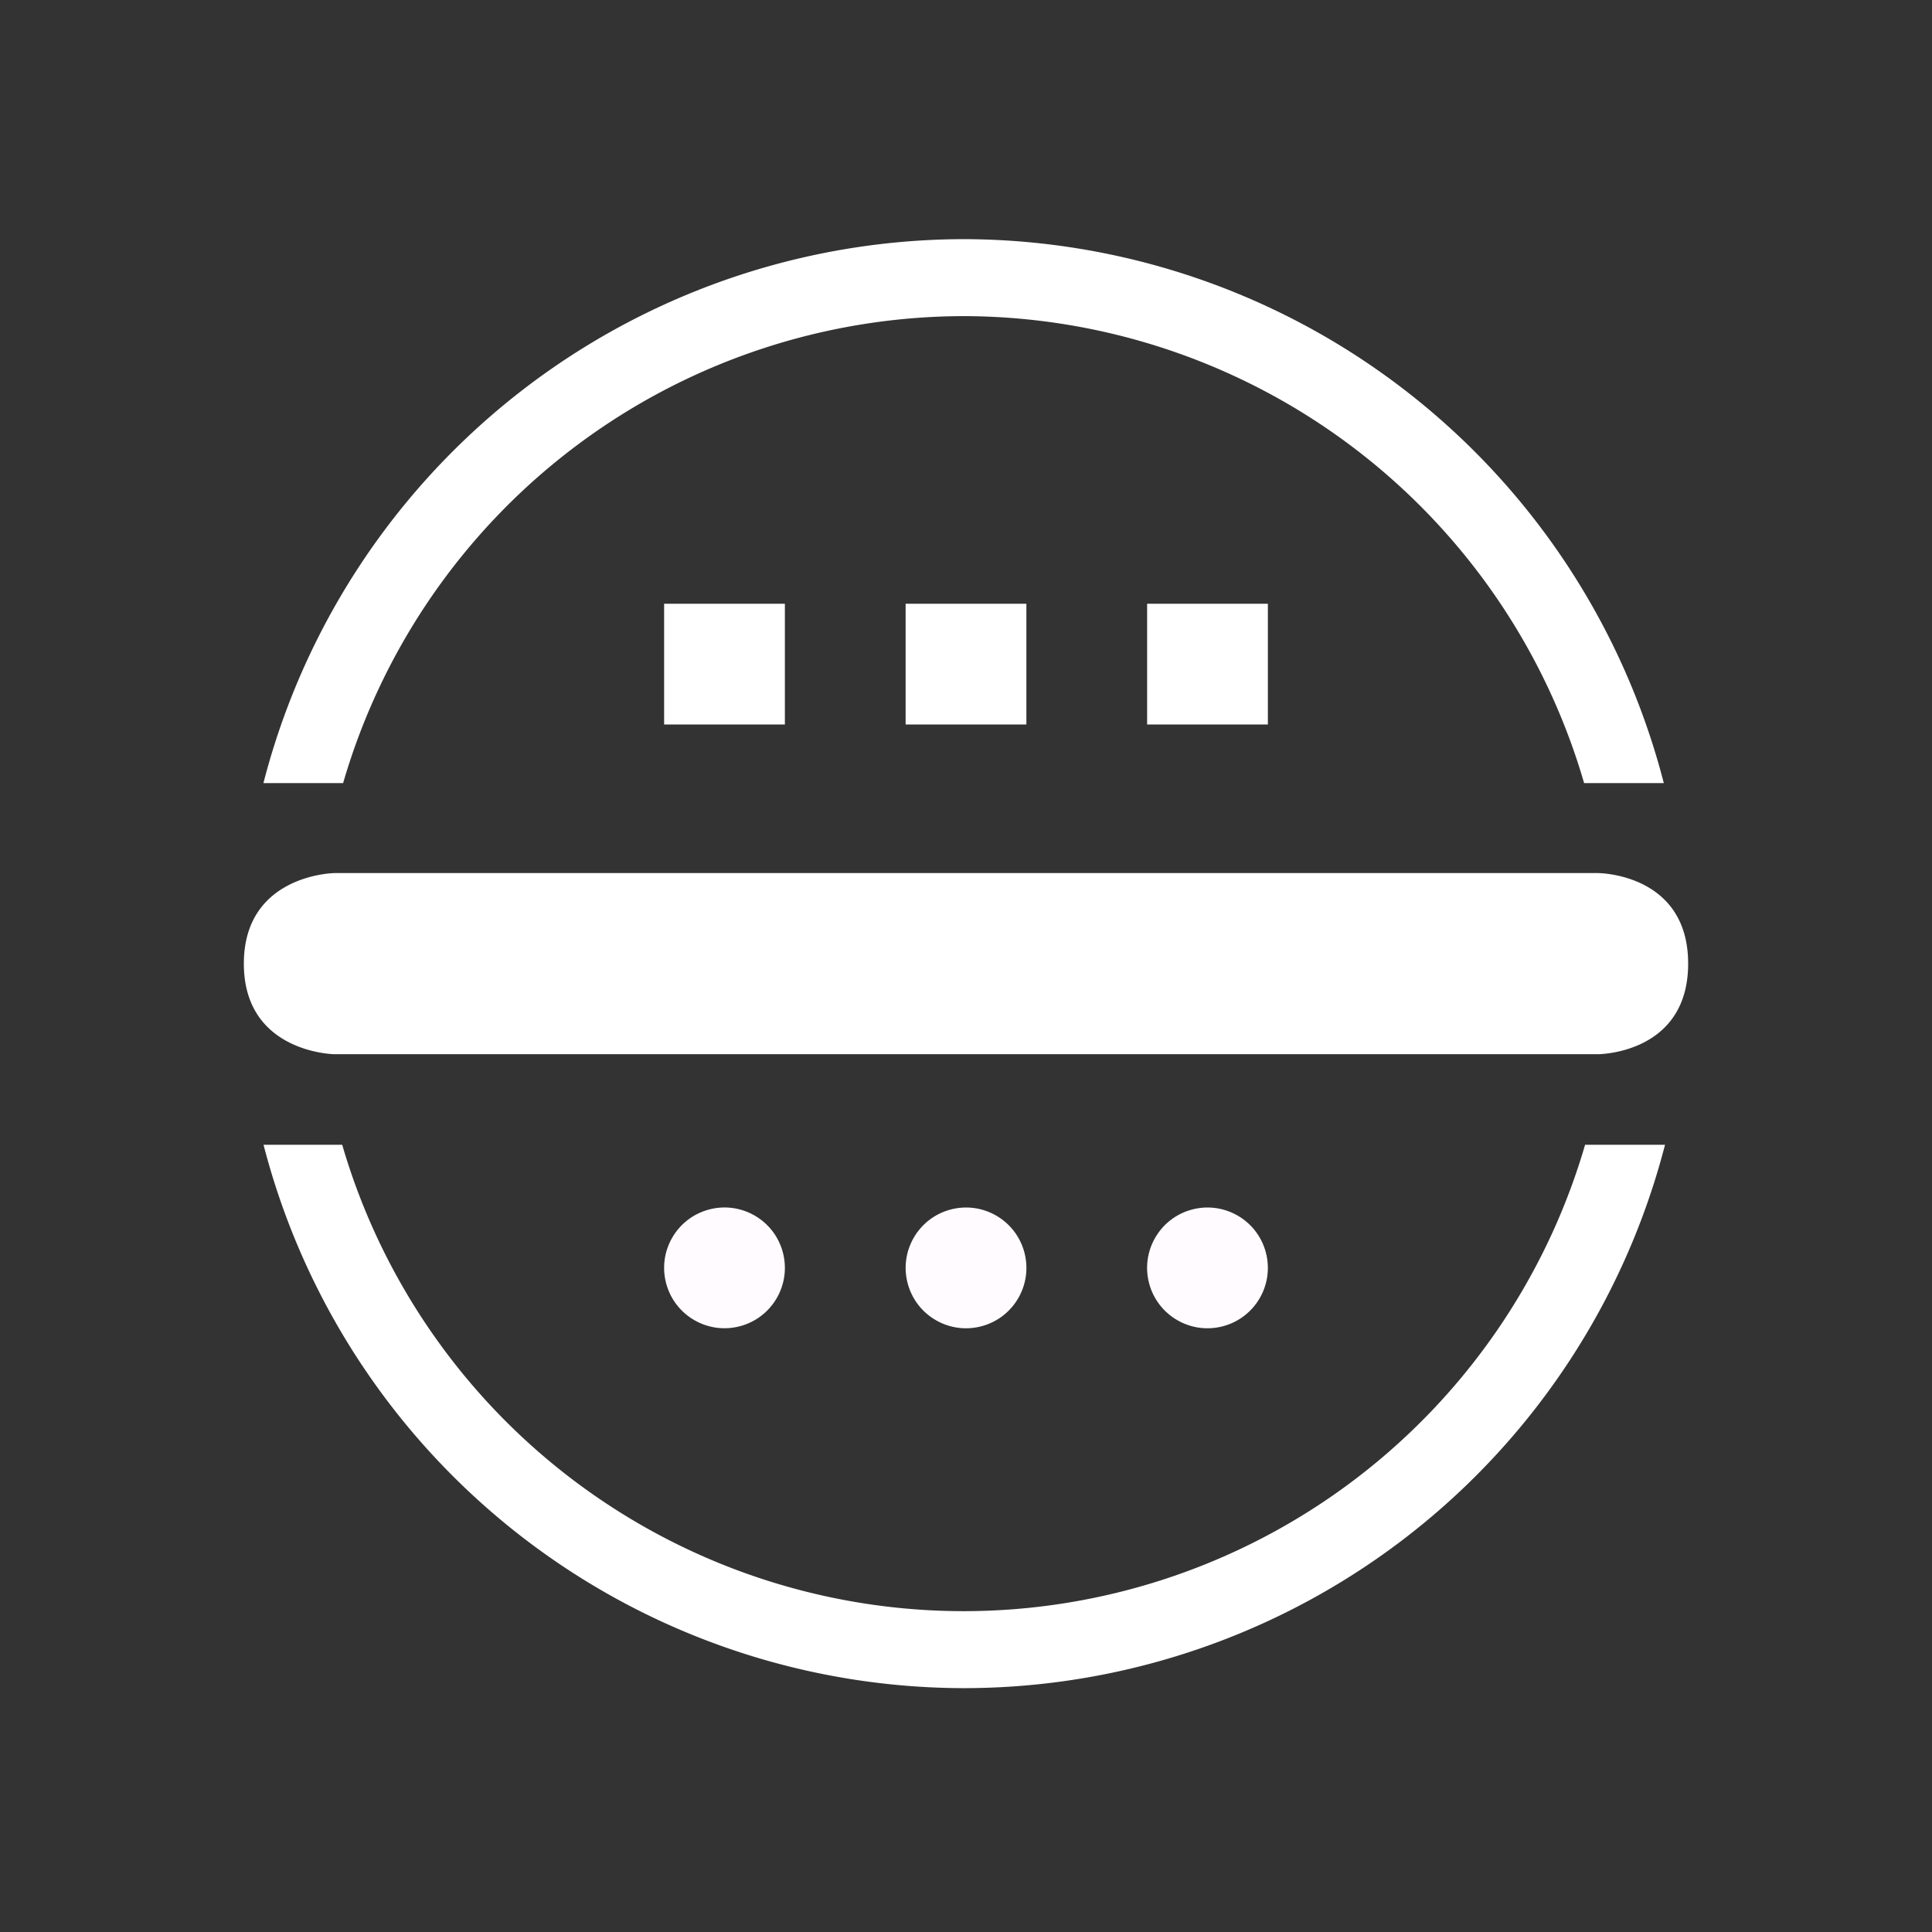 <?xml version="1.0" encoding="UTF-8" standalone="no"?>
<svg
   viewBox="0 0 32 32"
   version="1.1"
   id="svg1"
   sodipodi:docname="other.svg"
   inkscape:version="1.3.2 (091e20ef0f, 2023-11-25)"
   xmlns:inkscape="http://www.inkscape.org/namespaces/inkscape"
   xmlns:sodipodi="http://sodipodi.sourceforge.net/DTD/sodipodi-0.dtd"
   xmlns="http://www.w3.org/2000/svg"
   xmlns:svg="http://www.w3.org/2000/svg">
  <rect x="0" y="0" width="32" height="32" fill="#333333" stroke="none"/>
  <defs
     id="defs1" />
  <sodipodi:namedview
     id="namedview1"
     pagecolor="#a0a0a0"
     bordercolor="#000000"
     borderopacity="0.25"
     inkscape:showpageshadow="2"
     inkscape:pageopacity="0.0"
     inkscape:pagecheckerboard="0"
     inkscape:deskcolor="#d1d1d1"
     inkscape:zoom="23.8125"
     inkscape:cx="16.020997"
     inkscape:cy="16"
     inkscape:window-width="1920"
     inkscape:window-height="994"
     inkscape:window-x="0"
     inkscape:window-y="0"
     inkscape:window-maximized="1"
     inkscape:current-layer="svg1"
     showgrid="true">
    <inkscape:grid
       id="grid1"
       units="px"
       originx="0"
       originy="0"
       spacingx="1"
       spacingy="1"
       empcolor="#0099e5"
       empopacity="0.302"
       color="#0099e5"
       opacity="0.149"
       empspacing="5"
       dotted="false"
       gridanglex="30"
       gridanglez="30"
       visible="true" />
  </sodipodi:namedview>
  <style
     type="text/css"
     id="current-color-scheme">.ColorScheme-Text {color:#fcfcfc;}</style>
  <g
     class="ColorScheme-Text"
     fill="currentColor"
     id="g1">
    <path
       d="m 27.961,15.961 c 0,-1.5 -1.494,-1.5 -1.494,-1.5 H 5.535 c 0,0 -1.496,0.023 -1.496,1.5 1.5e-5,1.477 1.496,1.5 1.496,1.5 H 26.467 c 0,0 1.494,-10e-7 1.494,-1.5 z m -0.383,3 H 26.254 A 10.725,10.725 0 0 1 15.961,26.686 10.725,10.725 0 0 1 5.668,18.961 h -1.303 a 12,12 0 0 0 11.596,9 12,12 0 0 0 11.617,-9 z m -0.02,-5.99 A 12,12 0 0 0 15.961,3.961 12,12 0 0 0 4.363,12.971 h 1.32 A 10.725,10.725 0 0 1 15.961,5.236 10.725,10.725 0 0 1 26.238,12.971 Z"
       id="path1"
       style="fill:#ffffff;fill-opacity:1" />
  </g>
  <path
     d="M 13,10 H 11 v 0 2 h 2 v 0 z"
     id="path2653-4-3"
     style="fill:#ffffff;fill-opacity:1;stroke-width:0.437"
     sodipodi:nodetypes="ccccccc" />
  <path
     d="M 17,10 H 15 v 0 2 h 2 v 0 z"
     id="path2653-4-3-9"
     style="fill:#ffffff;fill-opacity:1;stroke-width:0.437"
     sodipodi:nodetypes="ccccccc" />
  <path
     d="M 21,10 H 19 v 0 2 h 2 v 0 z"
     id="path2653-4-3-9-1"
     style="fill:#ffffff;fill-opacity:1;stroke-width:0.437"
     sodipodi:nodetypes="ccccccc" />
  <ellipse
     style="fill:#fffbfe;fill-opacity:1;stroke-width:0.091"
     cx="-6.156"
     cy="-23.39"
     id="circle3581_2_-2-36"
     transform="rotate(165)"
     rx="1"
     ry="1" />
  <ellipse
     style="fill:#fffbfe;fill-opacity:1;stroke-width:0.091"
     cx="-13.883"
     cy="-25.461"
     id="circle3581_2_-2-36-6"
     transform="rotate(165)"
     rx="1"
     ry="1" />
  <ellipse
     style="fill:#fffbfe;fill-opacity:1;stroke-width:0.091"
     cx="-10.02"
     cy="-24.426"
     id="circle3581_2_-2-36-56"
     transform="rotate(165)"
     rx="1"
     ry="1" />
</svg>
